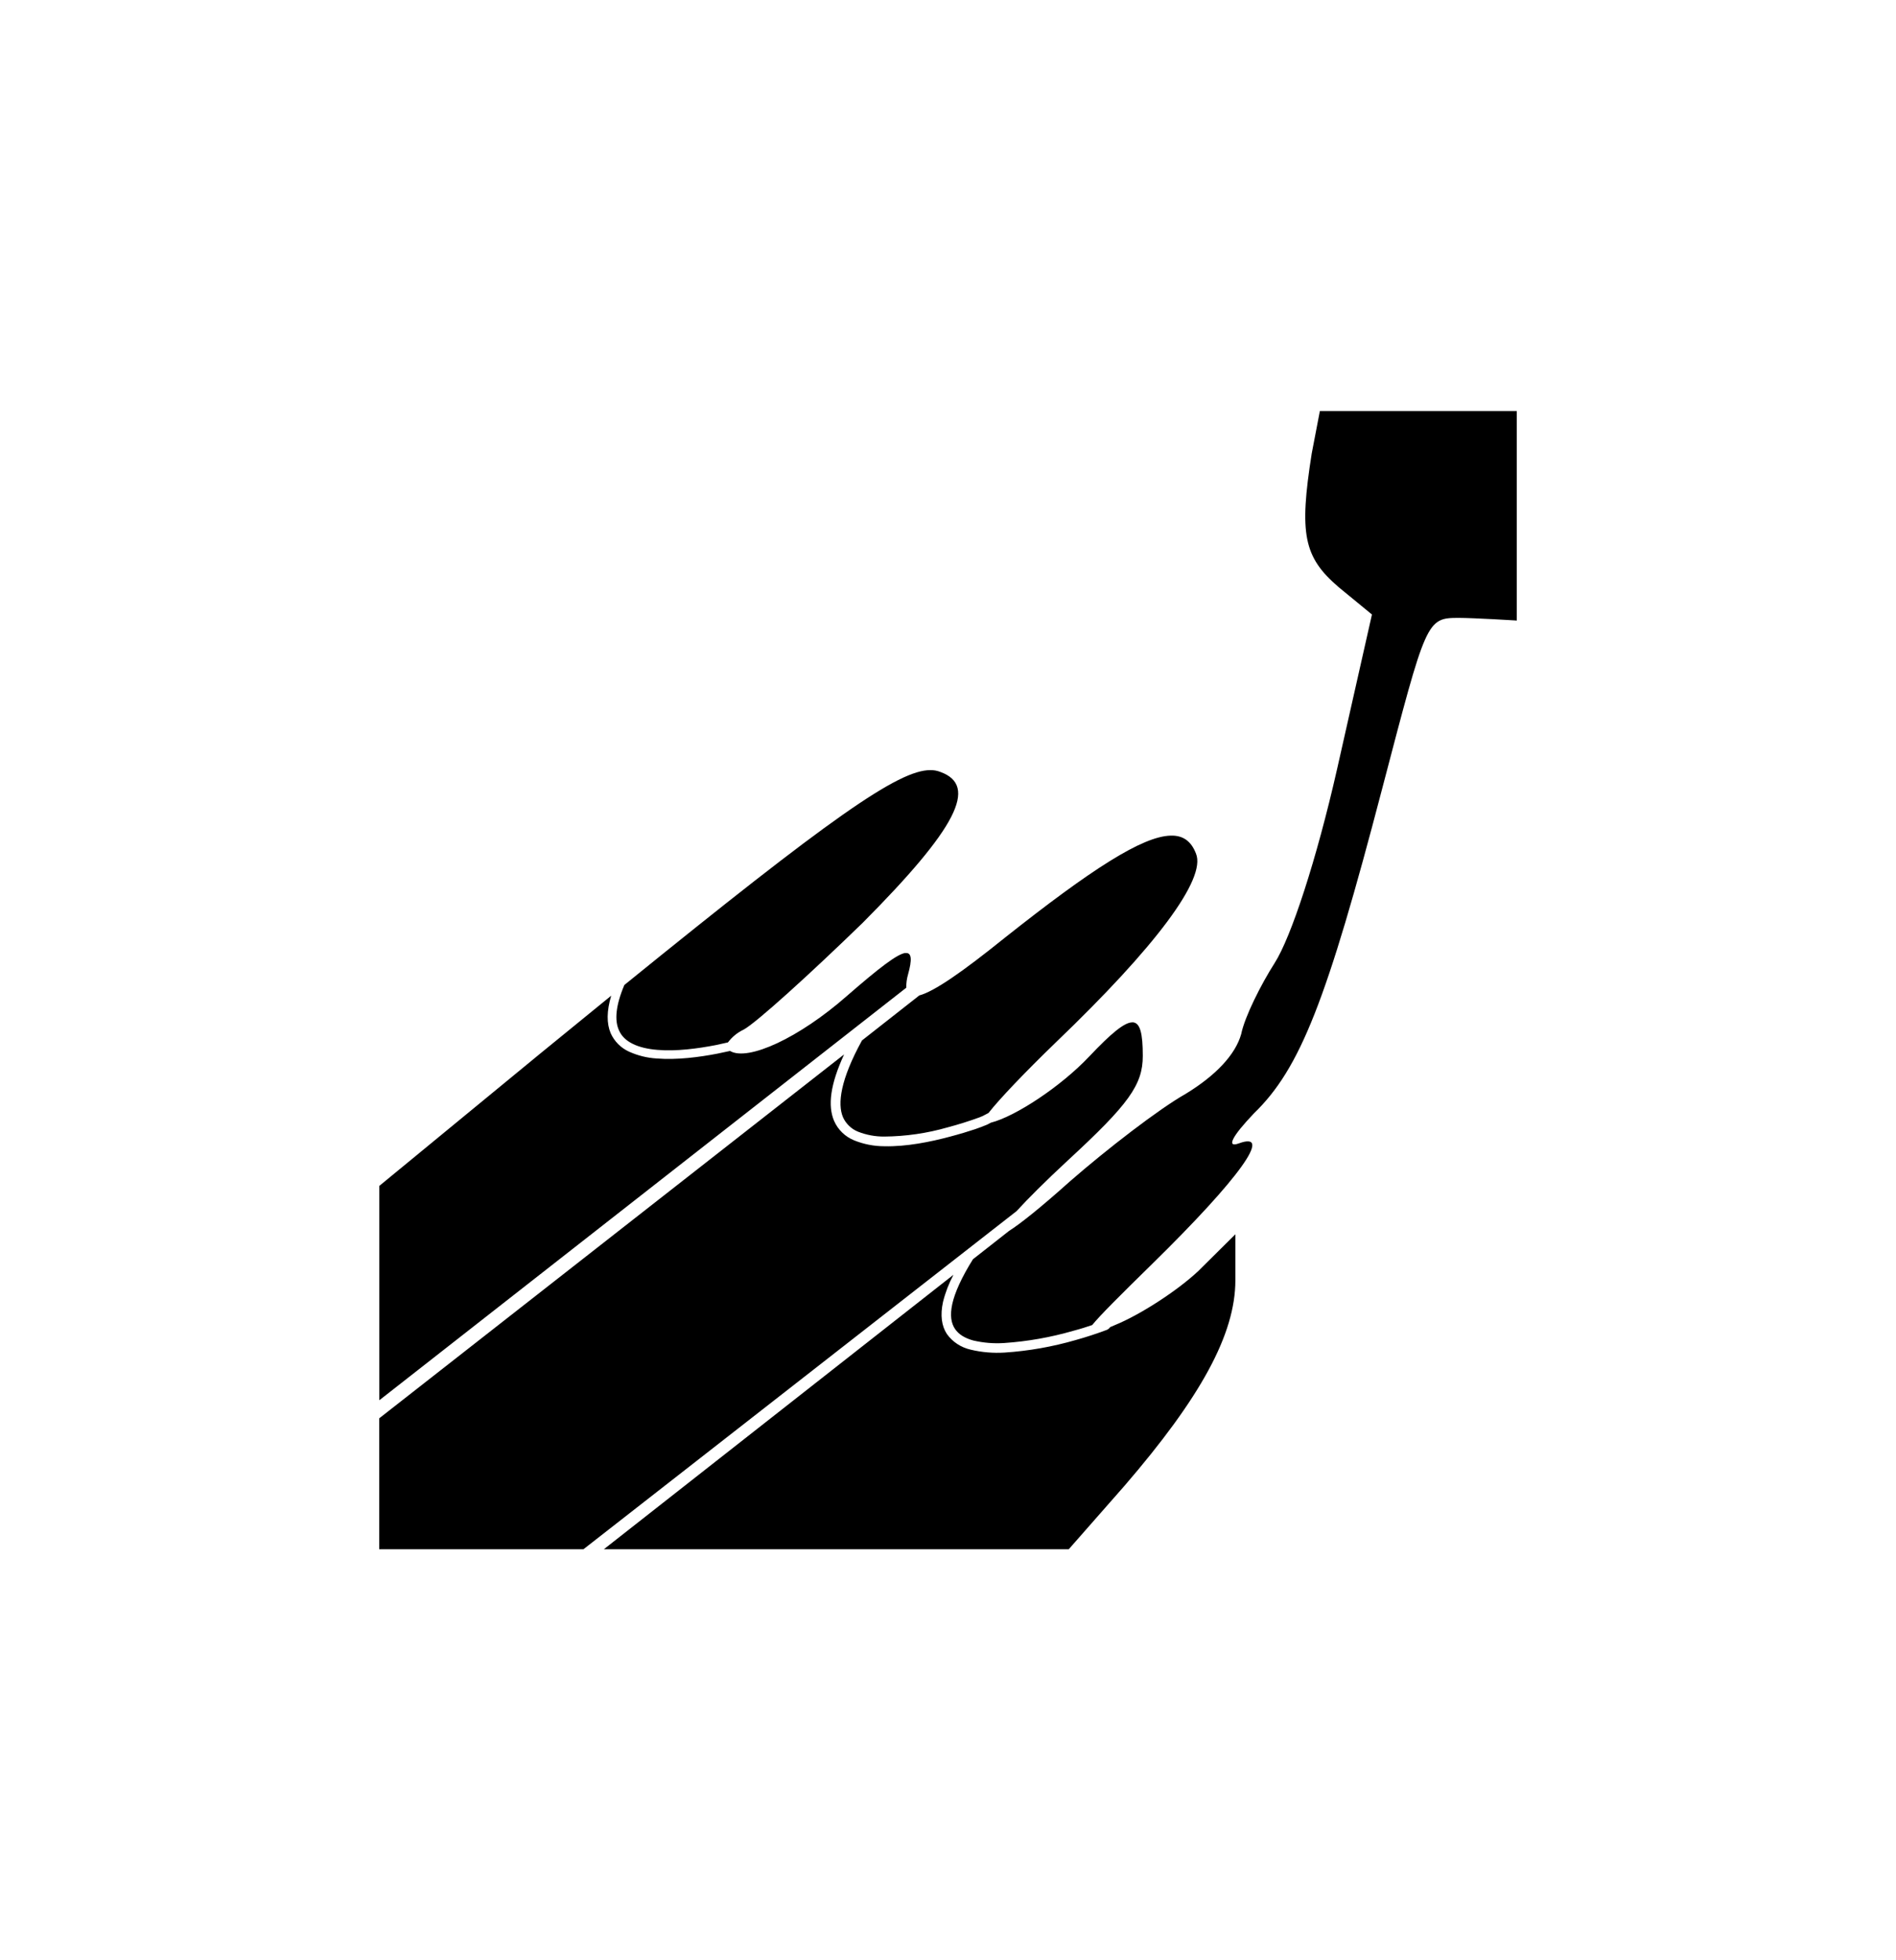 <svg viewBox="0 0 30 31" xmlns="http://www.w3.org/2000/svg">
    <path d="M20.884 6.5L20.755 7.172C20.554 8.445 20.627 8.809 21.177 9.282L21.708 9.718L21.158 12.155C20.829 13.608 20.426 14.826 20.17 15.227C19.95 15.572 19.694 16.081 19.639 16.354C19.547 16.68 19.236 17.009 18.76 17.299C18.34 17.536 17.515 18.172 16.93 18.682C16.463 19.1 16.141 19.356 15.966 19.466L15.395 19.914C15.212 20.206 15.108 20.442 15.068 20.62C15.028 20.804 15.051 20.926 15.11 21.015C15.167 21.101 15.265 21.162 15.4 21.199C15.56 21.236 15.725 21.25 15.888 21.239C16.259 21.214 16.625 21.149 16.982 21.046C17.103 21.014 17.198 20.983 17.281 20.955C17.409 20.799 17.705 20.503 18.229 19.99C19.62 18.627 20.151 17.881 19.602 18.082C19.4 18.155 19.492 17.973 19.84 17.608C20.573 16.899 20.993 15.826 21.872 12.464C22.568 9.809 22.568 9.771 23.08 9.771C23.32 9.771 24 9.813 24 9.813V6.5H22.44H20.884ZM14.722 12.179C14.217 12.175 13.131 12.94 9.879 15.577C9.738 15.909 9.726 16.137 9.79 16.285C9.832 16.387 9.908 16.457 10.014 16.509C10.117 16.56 10.252 16.591 10.401 16.603C10.697 16.629 11.046 16.582 11.328 16.527L11.518 16.485C11.584 16.398 11.669 16.328 11.768 16.282C11.968 16.172 12.811 15.409 13.653 14.591C15.136 13.1 15.483 12.426 14.88 12.208C14.83 12.188 14.776 12.178 14.722 12.179ZM18.521 13.215C18.077 13.227 17.276 13.739 15.904 14.826C15.215 15.381 14.779 15.68 14.546 15.742L13.639 16.454C13.299 17.072 13.248 17.455 13.338 17.667C13.361 17.719 13.394 17.766 13.435 17.805C13.476 17.845 13.524 17.876 13.577 17.897C13.709 17.949 13.85 17.975 13.992 17.974C14.332 17.971 14.669 17.922 14.996 17.828C15.166 17.783 15.334 17.73 15.499 17.67L15.549 17.649L15.641 17.601C15.814 17.38 16.212 16.962 16.71 16.481C18.284 14.973 19.089 13.9 18.924 13.5C18.85 13.306 18.722 13.208 18.521 13.215ZM14.328 15.07C14.2 15.084 13.913 15.304 13.396 15.754C12.648 16.411 11.833 16.789 11.551 16.62C11.486 16.635 11.42 16.649 11.354 16.662C11.067 16.718 10.709 16.765 10.389 16.739C10.238 16.73 10.09 16.693 9.953 16.631C9.823 16.572 9.72 16.468 9.662 16.338C9.598 16.184 9.598 15.991 9.671 15.746L8.546 16.663L6.002 18.754V22.144L14.34 15.62C14.338 15.549 14.348 15.478 14.368 15.409C14.432 15.179 14.428 15.062 14.328 15.072V15.07ZM17.916 16.168C17.79 16.168 17.578 16.345 17.241 16.701C16.783 17.187 16.061 17.658 15.679 17.754L15.62 17.785C15.557 17.811 15.494 17.835 15.43 17.857C15.326 17.892 15.191 17.933 15.036 17.974C14.724 18.058 14.337 18.136 13.991 18.127C13.828 18.127 13.666 18.095 13.515 18.034C13.372 17.976 13.258 17.865 13.197 17.725C13.096 17.486 13.136 17.151 13.356 16.675L6 22.43V24.5H9.232L16.085 19.153C16.264 18.957 16.532 18.689 16.893 18.354C17.862 17.462 18.082 17.155 18.082 16.699C18.082 16.345 18.042 16.167 17.916 16.167V16.168ZM19.547 19.519L18.961 20.1C18.632 20.409 18.046 20.79 17.644 20.954L17.565 20.988L17.559 20.997L17.542 21.014C17.527 21.026 17.52 21.027 17.508 21.033C17.347 21.093 17.185 21.146 17.02 21.192C16.653 21.298 16.276 21.365 15.895 21.39C15.715 21.401 15.534 21.386 15.359 21.344C15.207 21.31 15.072 21.222 14.982 21.096C14.899 20.969 14.875 20.799 14.921 20.589C14.958 20.44 15.014 20.296 15.086 20.16L9.555 24.5H16.911L17.79 23.5C18.997 22.101 19.547 21.101 19.547 20.246V19.519Z"
    />
</svg>
